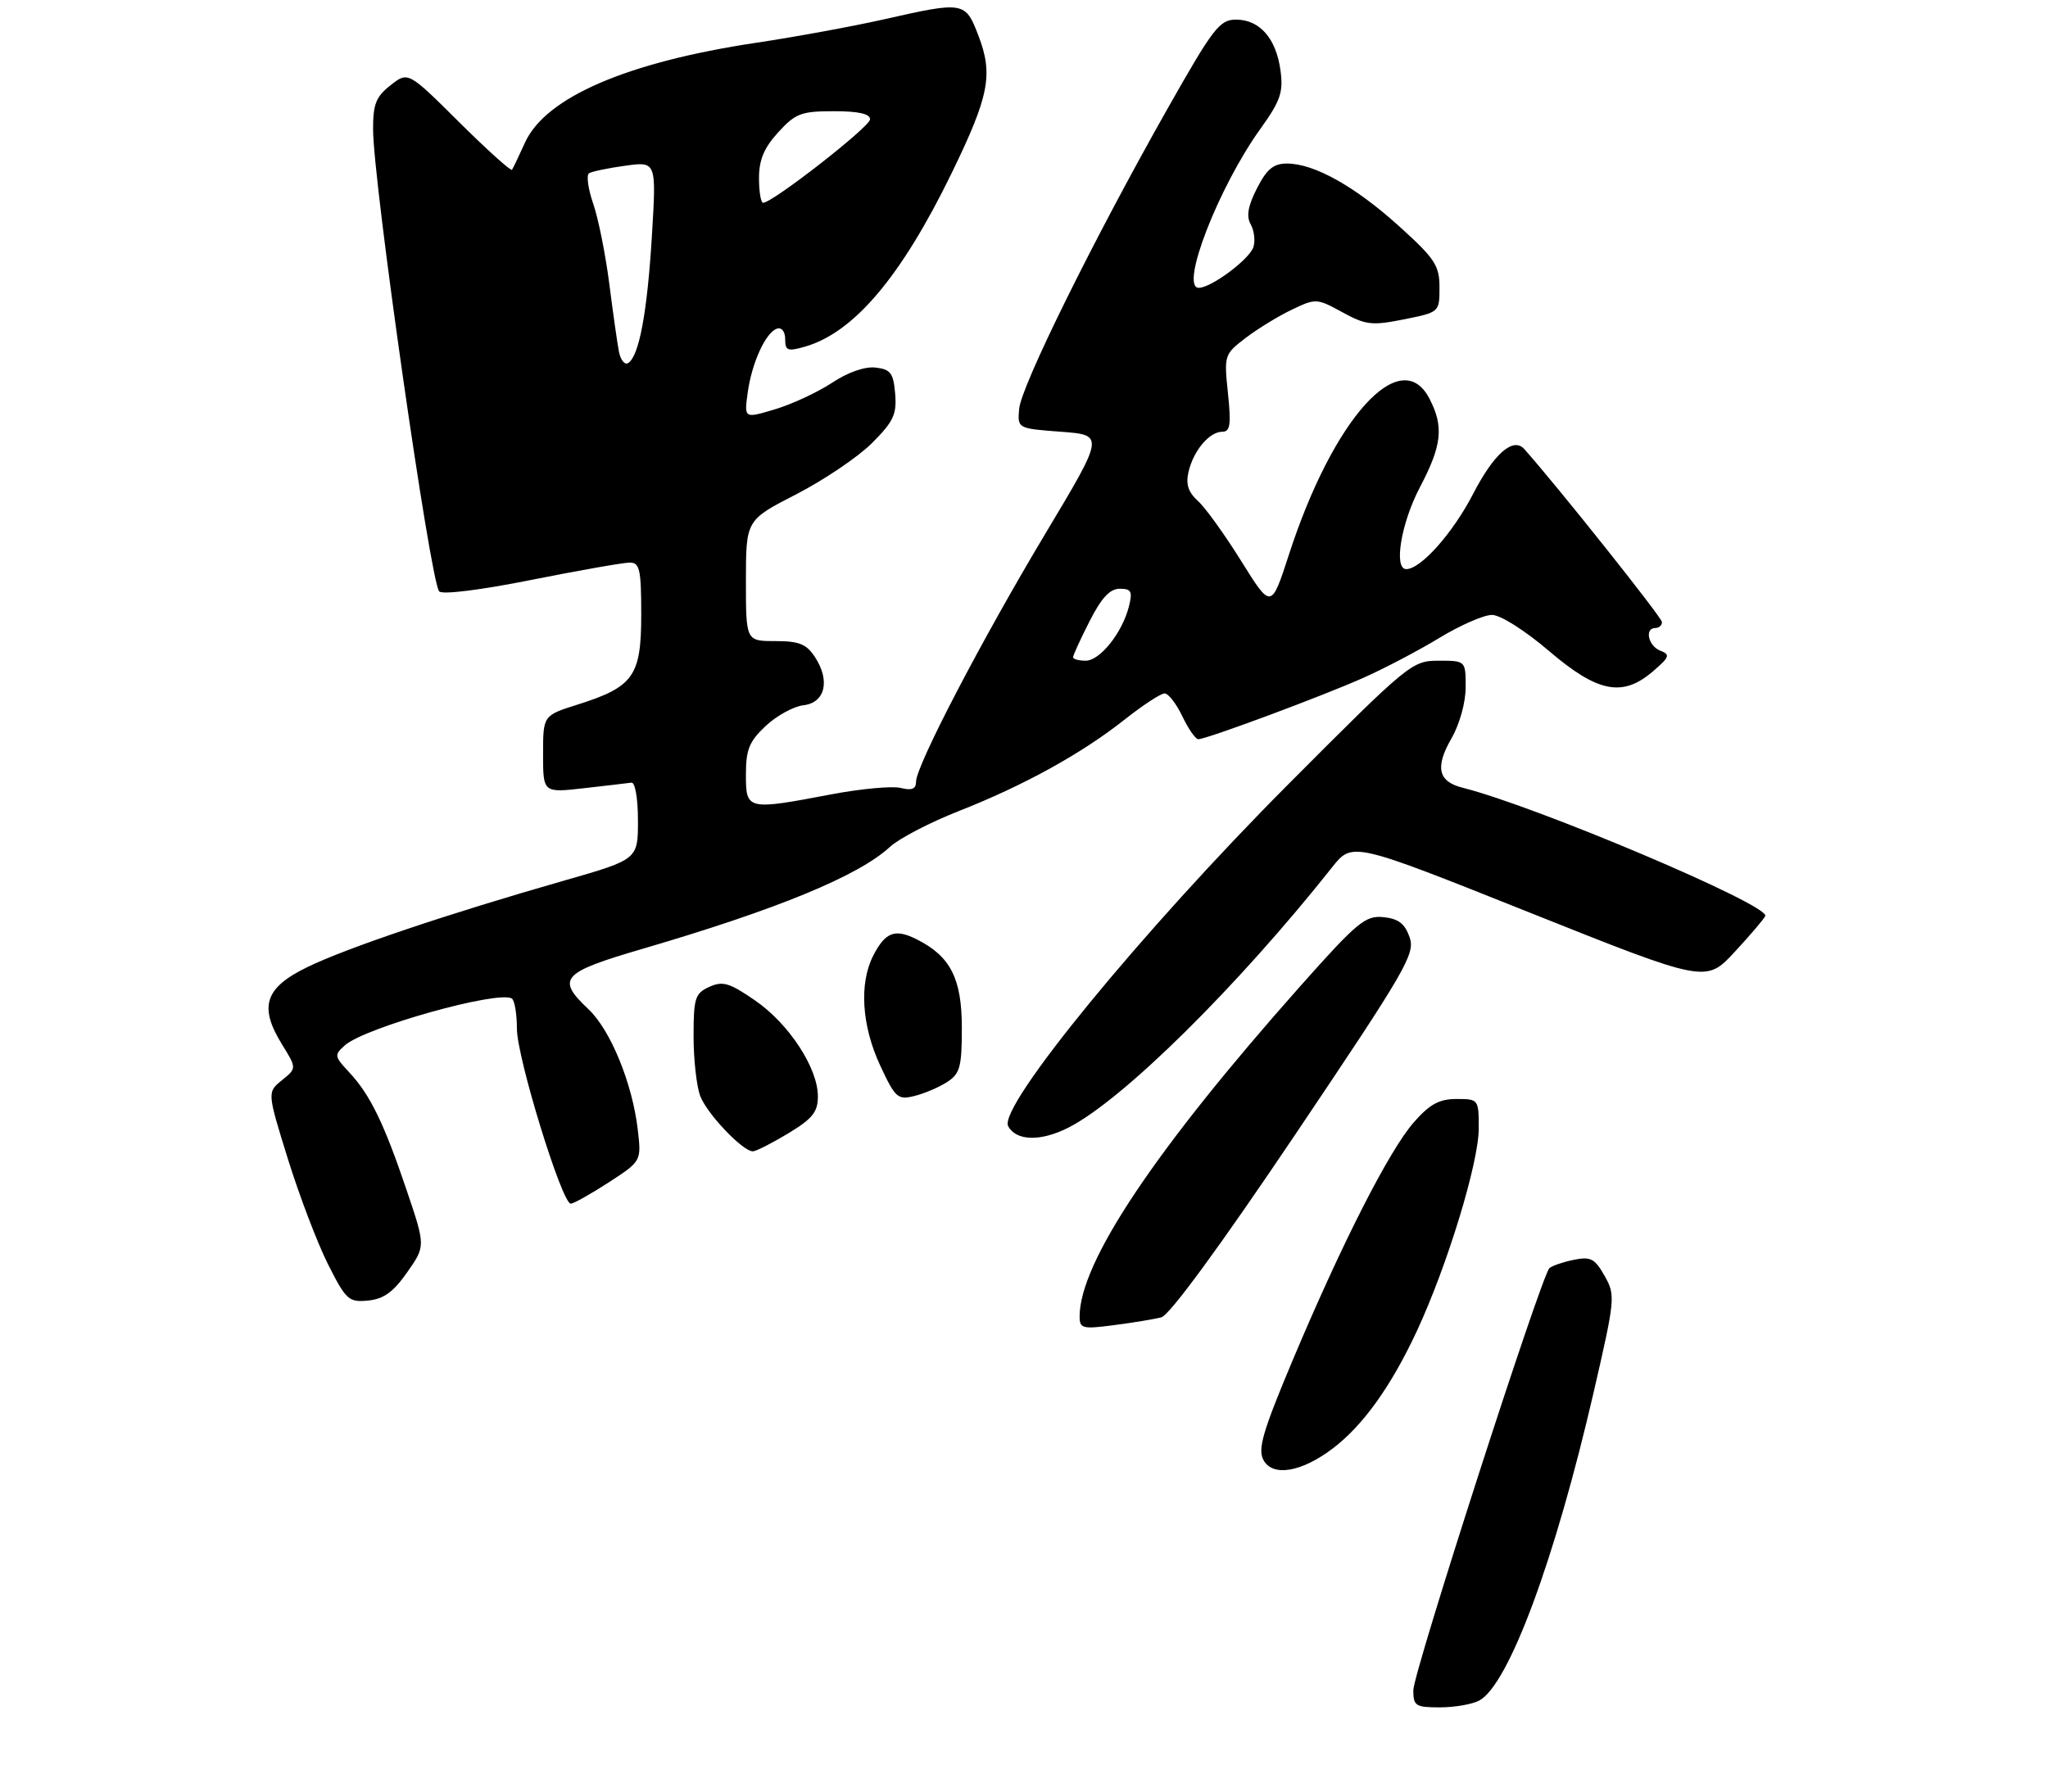 <?xml version="1.0" encoding="UTF-8" standalone="no"?>
<!DOCTYPE svg PUBLIC "-//W3C//DTD SVG 1.1//EN" "http://www.w3.org/Graphics/SVG/1.1/DTD/svg11.dtd" >
<svg xmlns="http://www.w3.org/2000/svg" xmlns:xlink="http://www.w3.org/1999/xlink" version="1.1" viewBox="0 0 313 274">
 <g >
 <path fill="currentColor"
d=" M 226.07 259.96 C 230.57 257.55 237.65 238.46 243.57 212.79 C 246.86 198.51 246.91 198.00 245.23 195.03 C 243.73 192.38 243.10 192.06 240.50 192.59 C 238.85 192.93 237.19 193.50 236.80 193.86 C 235.56 195.01 216.00 255.68 216.00 258.38 C 216.00 260.78 216.35 261.00 220.07 261.00 C 222.30 261.00 225.00 260.53 226.07 259.96 Z  M 203.73 221.39 C 208.34 217.88 212.61 211.90 216.53 203.50 C 221.19 193.49 226.00 177.74 226.00 172.49 C 226.00 168.05 225.96 168.00 222.60 168.00 C 219.96 168.00 218.51 168.79 216.08 171.56 C 212.32 175.85 205.14 189.94 197.58 207.89 C 193.00 218.79 192.20 221.50 193.09 223.18 C 194.50 225.80 198.92 225.06 203.73 221.39 Z  M 177.50 201.37 C 178.74 201.05 186.48 190.49 197.95 173.44 C 214.97 148.14 216.32 145.81 215.43 143.26 C 214.70 141.18 213.71 140.43 211.42 140.20 C 208.67 139.93 207.43 140.96 198.77 150.70 C 176.52 175.76 165.00 192.99 165.00 201.25 C 165.00 203.09 165.44 203.20 170.25 202.57 C 173.14 202.20 176.40 201.66 177.50 201.37 Z  M 62.23 194.49 C 65.04 190.49 65.04 190.49 62.15 181.95 C 58.69 171.70 56.57 167.35 53.37 163.92 C 51.08 161.47 51.05 161.27 52.73 159.78 C 55.78 157.07 76.16 151.36 78.22 152.64 C 78.65 152.90 79.00 154.98 79.00 157.26 C 79.00 161.65 85.88 184.00 87.23 184.00 C 87.66 184.00 90.27 182.54 93.03 180.75 C 98.03 177.50 98.03 177.50 97.47 172.67 C 96.65 165.62 93.31 157.46 89.94 154.28 C 84.97 149.59 85.78 148.68 98.25 145.03 C 118.78 139.02 131.22 133.89 136.00 129.47 C 137.38 128.19 142.10 125.73 146.50 124.00 C 156.45 120.09 165.28 115.22 171.88 110.00 C 174.66 107.80 177.41 106.00 177.99 106.00 C 178.56 106.00 179.78 107.57 180.70 109.50 C 181.62 111.42 182.71 113.00 183.14 113.00 C 184.39 113.00 202.04 106.44 208.36 103.62 C 211.58 102.19 216.81 99.44 219.99 97.51 C 223.16 95.58 226.78 94.00 228.02 94.00 C 229.31 94.00 233.04 96.36 236.72 99.50 C 244.21 105.90 248.01 106.63 252.69 102.57 C 255.17 100.43 255.29 100.07 253.75 99.47 C 251.90 98.75 251.30 96.00 253.00 96.00 C 253.55 96.00 254.00 95.59 254.00 95.09 C 254.00 94.40 237.99 74.29 232.96 68.65 C 231.27 66.76 228.32 69.34 225.14 75.50 C 222.04 81.49 217.15 87.00 214.92 87.00 C 212.96 87.00 214.14 79.94 217.00 74.50 C 220.38 68.08 220.69 65.23 218.47 60.95 C 214.09 52.47 203.73 63.96 196.98 84.81 C 194.28 93.12 194.28 93.12 189.70 85.77 C 187.18 81.72 184.20 77.58 183.07 76.57 C 181.59 75.22 181.20 74.01 181.65 72.11 C 182.42 68.86 184.83 66.00 186.80 66.00 C 188.02 66.00 188.17 64.93 187.67 60.10 C 187.06 54.29 187.11 54.16 190.40 51.64 C 192.25 50.23 195.43 48.29 197.47 47.32 C 201.09 45.59 201.27 45.60 205.15 47.73 C 208.74 49.69 209.67 49.80 214.57 48.82 C 219.99 47.73 220.00 47.72 220.00 43.95 C 220.00 40.59 219.32 39.55 213.85 34.60 C 207.12 28.51 200.85 25.00 196.70 25.00 C 194.63 25.00 193.61 25.84 192.11 28.78 C 190.72 31.50 190.45 33.06 191.15 34.30 C 191.68 35.26 191.87 36.82 191.56 37.77 C 190.96 39.64 185.11 44.00 183.21 44.00 C 180.26 44.00 186.22 28.61 192.64 19.68 C 195.70 15.41 196.15 14.12 195.70 10.77 C 195.04 5.88 192.53 3.00 188.91 3.00 C 186.39 3.00 185.43 4.25 178.36 16.75 C 167.15 36.57 156.06 59.02 155.76 62.50 C 155.50 65.50 155.50 65.50 162.14 66.00 C 168.79 66.50 168.79 66.50 159.81 81.50 C 150.01 97.86 140.00 117.07 140.00 119.50 C 140.00 120.61 139.35 120.88 137.66 120.45 C 136.37 120.13 131.60 120.57 127.05 121.43 C 114.15 123.88 114.00 123.84 114.00 118.40 C 114.00 114.57 114.51 113.33 117.04 110.96 C 118.71 109.40 121.30 107.98 122.79 107.81 C 126.11 107.43 126.92 104.05 124.55 100.44 C 123.25 98.45 122.12 98.00 118.48 98.00 C 114.00 98.00 114.00 98.00 114.00 88.75 C 114.01 79.50 114.01 79.50 121.71 75.55 C 125.94 73.37 131.14 69.86 133.26 67.74 C 136.55 64.45 137.07 63.35 136.81 60.19 C 136.54 57.02 136.12 56.46 133.82 56.19 C 132.18 56.00 129.59 56.90 127.17 58.51 C 124.98 59.95 121.07 61.78 118.47 62.56 C 113.74 63.98 113.74 63.98 114.26 60.11 C 114.88 55.50 117.01 50.81 118.75 50.24 C 119.47 50.01 120.00 50.69 120.00 51.85 C 120.00 53.61 120.38 53.75 123.00 53.00 C 130.51 50.85 137.74 42.29 145.45 26.45 C 151.17 14.68 151.81 11.41 149.55 5.49 C 147.54 0.22 147.34 0.19 135.12 2.95 C 130.38 4.02 121.58 5.64 115.56 6.54 C 95.83 9.50 83.38 14.88 80.24 21.79 C 79.32 23.83 78.42 25.70 78.25 25.95 C 78.08 26.19 74.44 22.91 70.16 18.66 C 62.37 10.92 62.37 10.92 59.69 13.03 C 57.45 14.79 57.00 15.93 57.02 19.82 C 57.05 27.94 65.76 88.86 67.12 90.40 C 67.58 90.93 73.44 90.20 81.20 88.65 C 88.52 87.19 95.29 86.00 96.25 86.00 C 97.77 86.00 98.00 87.05 98.00 93.96 C 98.00 103.35 96.83 105.00 88.30 107.70 C 83.00 109.37 83.00 109.37 83.00 115.28 C 83.00 121.20 83.00 121.20 89.25 120.49 C 92.69 120.10 95.95 119.72 96.50 119.64 C 97.07 119.56 97.50 122.05 97.50 125.44 C 97.50 131.38 97.50 131.38 86.16 134.63 C 68.47 139.69 52.95 144.92 46.97 147.84 C 40.46 151.00 39.53 153.88 43.11 159.67 C 45.35 163.30 45.35 163.30 43.09 165.13 C 40.83 166.96 40.83 166.96 44.01 177.20 C 45.77 182.84 48.52 190.07 50.14 193.28 C 52.89 198.73 53.30 199.10 56.26 198.81 C 58.64 198.58 60.12 197.51 62.23 194.49 Z  M 120.46 173.26 C 124.18 171.01 125.00 169.99 125.00 167.60 C 125.00 163.25 120.56 156.48 115.38 152.92 C 111.47 150.23 110.45 149.93 108.40 150.86 C 106.23 151.85 106.00 152.57 106.00 158.41 C 106.00 161.96 106.46 166.08 107.02 167.55 C 108.06 170.28 113.51 176.00 115.06 176.00 C 115.53 176.00 117.96 174.77 120.46 173.26 Z  M 163.30 172.37 C 171.58 168.16 189.11 150.84 203.59 132.58 C 206.68 128.68 206.68 128.68 233.70 139.47 C 260.72 150.26 260.72 150.26 265.11 145.52 C 267.52 142.92 269.63 140.44 269.79 140.02 C 270.43 138.34 234.78 123.24 223.54 120.42 C 219.78 119.48 219.29 117.29 221.83 112.88 C 223.08 110.70 224.00 107.39 224.00 105.05 C 224.00 101.00 224.00 101.00 219.86 101.00 C 215.81 101.00 215.28 101.44 197.03 119.75 C 174.54 142.32 152.51 169.21 154.08 172.15 C 155.31 174.44 159.05 174.53 163.30 172.37 Z  M 144.75 165.41 C 146.72 164.13 147.00 163.11 147.00 157.11 C 147.00 149.61 145.27 146.20 140.16 143.62 C 136.80 141.92 135.34 142.45 133.48 146.04 C 131.28 150.30 131.68 156.76 134.51 162.86 C 136.83 167.84 137.20 168.17 139.75 167.54 C 141.26 167.17 143.51 166.21 144.75 165.41 Z  M 164.00 100.47 C 164.00 100.17 165.13 97.70 166.52 94.97 C 168.33 91.40 169.62 90.00 171.13 90.00 C 172.90 90.00 173.11 90.41 172.54 92.69 C 171.53 96.71 168.12 101.00 165.93 101.00 C 164.87 101.00 164.00 100.76 164.00 100.47 Z  M 94.60 53.79 C 94.35 52.53 93.69 47.85 93.12 43.39 C 92.55 38.94 91.45 33.42 90.66 31.13 C 89.87 28.85 89.59 26.75 90.03 26.48 C 90.47 26.21 92.97 25.69 95.58 25.33 C 100.32 24.68 100.32 24.68 99.63 36.09 C 98.92 47.78 97.67 54.47 96.00 55.50 C 95.48 55.82 94.85 55.05 94.60 53.79 Z  M 116.00 27.22 C 116.00 24.44 116.77 22.60 118.94 20.22 C 121.58 17.33 122.46 17.00 127.44 17.00 C 131.24 17.00 132.99 17.40 132.97 18.25 C 132.94 19.40 118.07 31.00 116.63 31.00 C 116.28 31.00 116.00 29.30 116.00 27.22 Z "/>
</g>
</svg>
